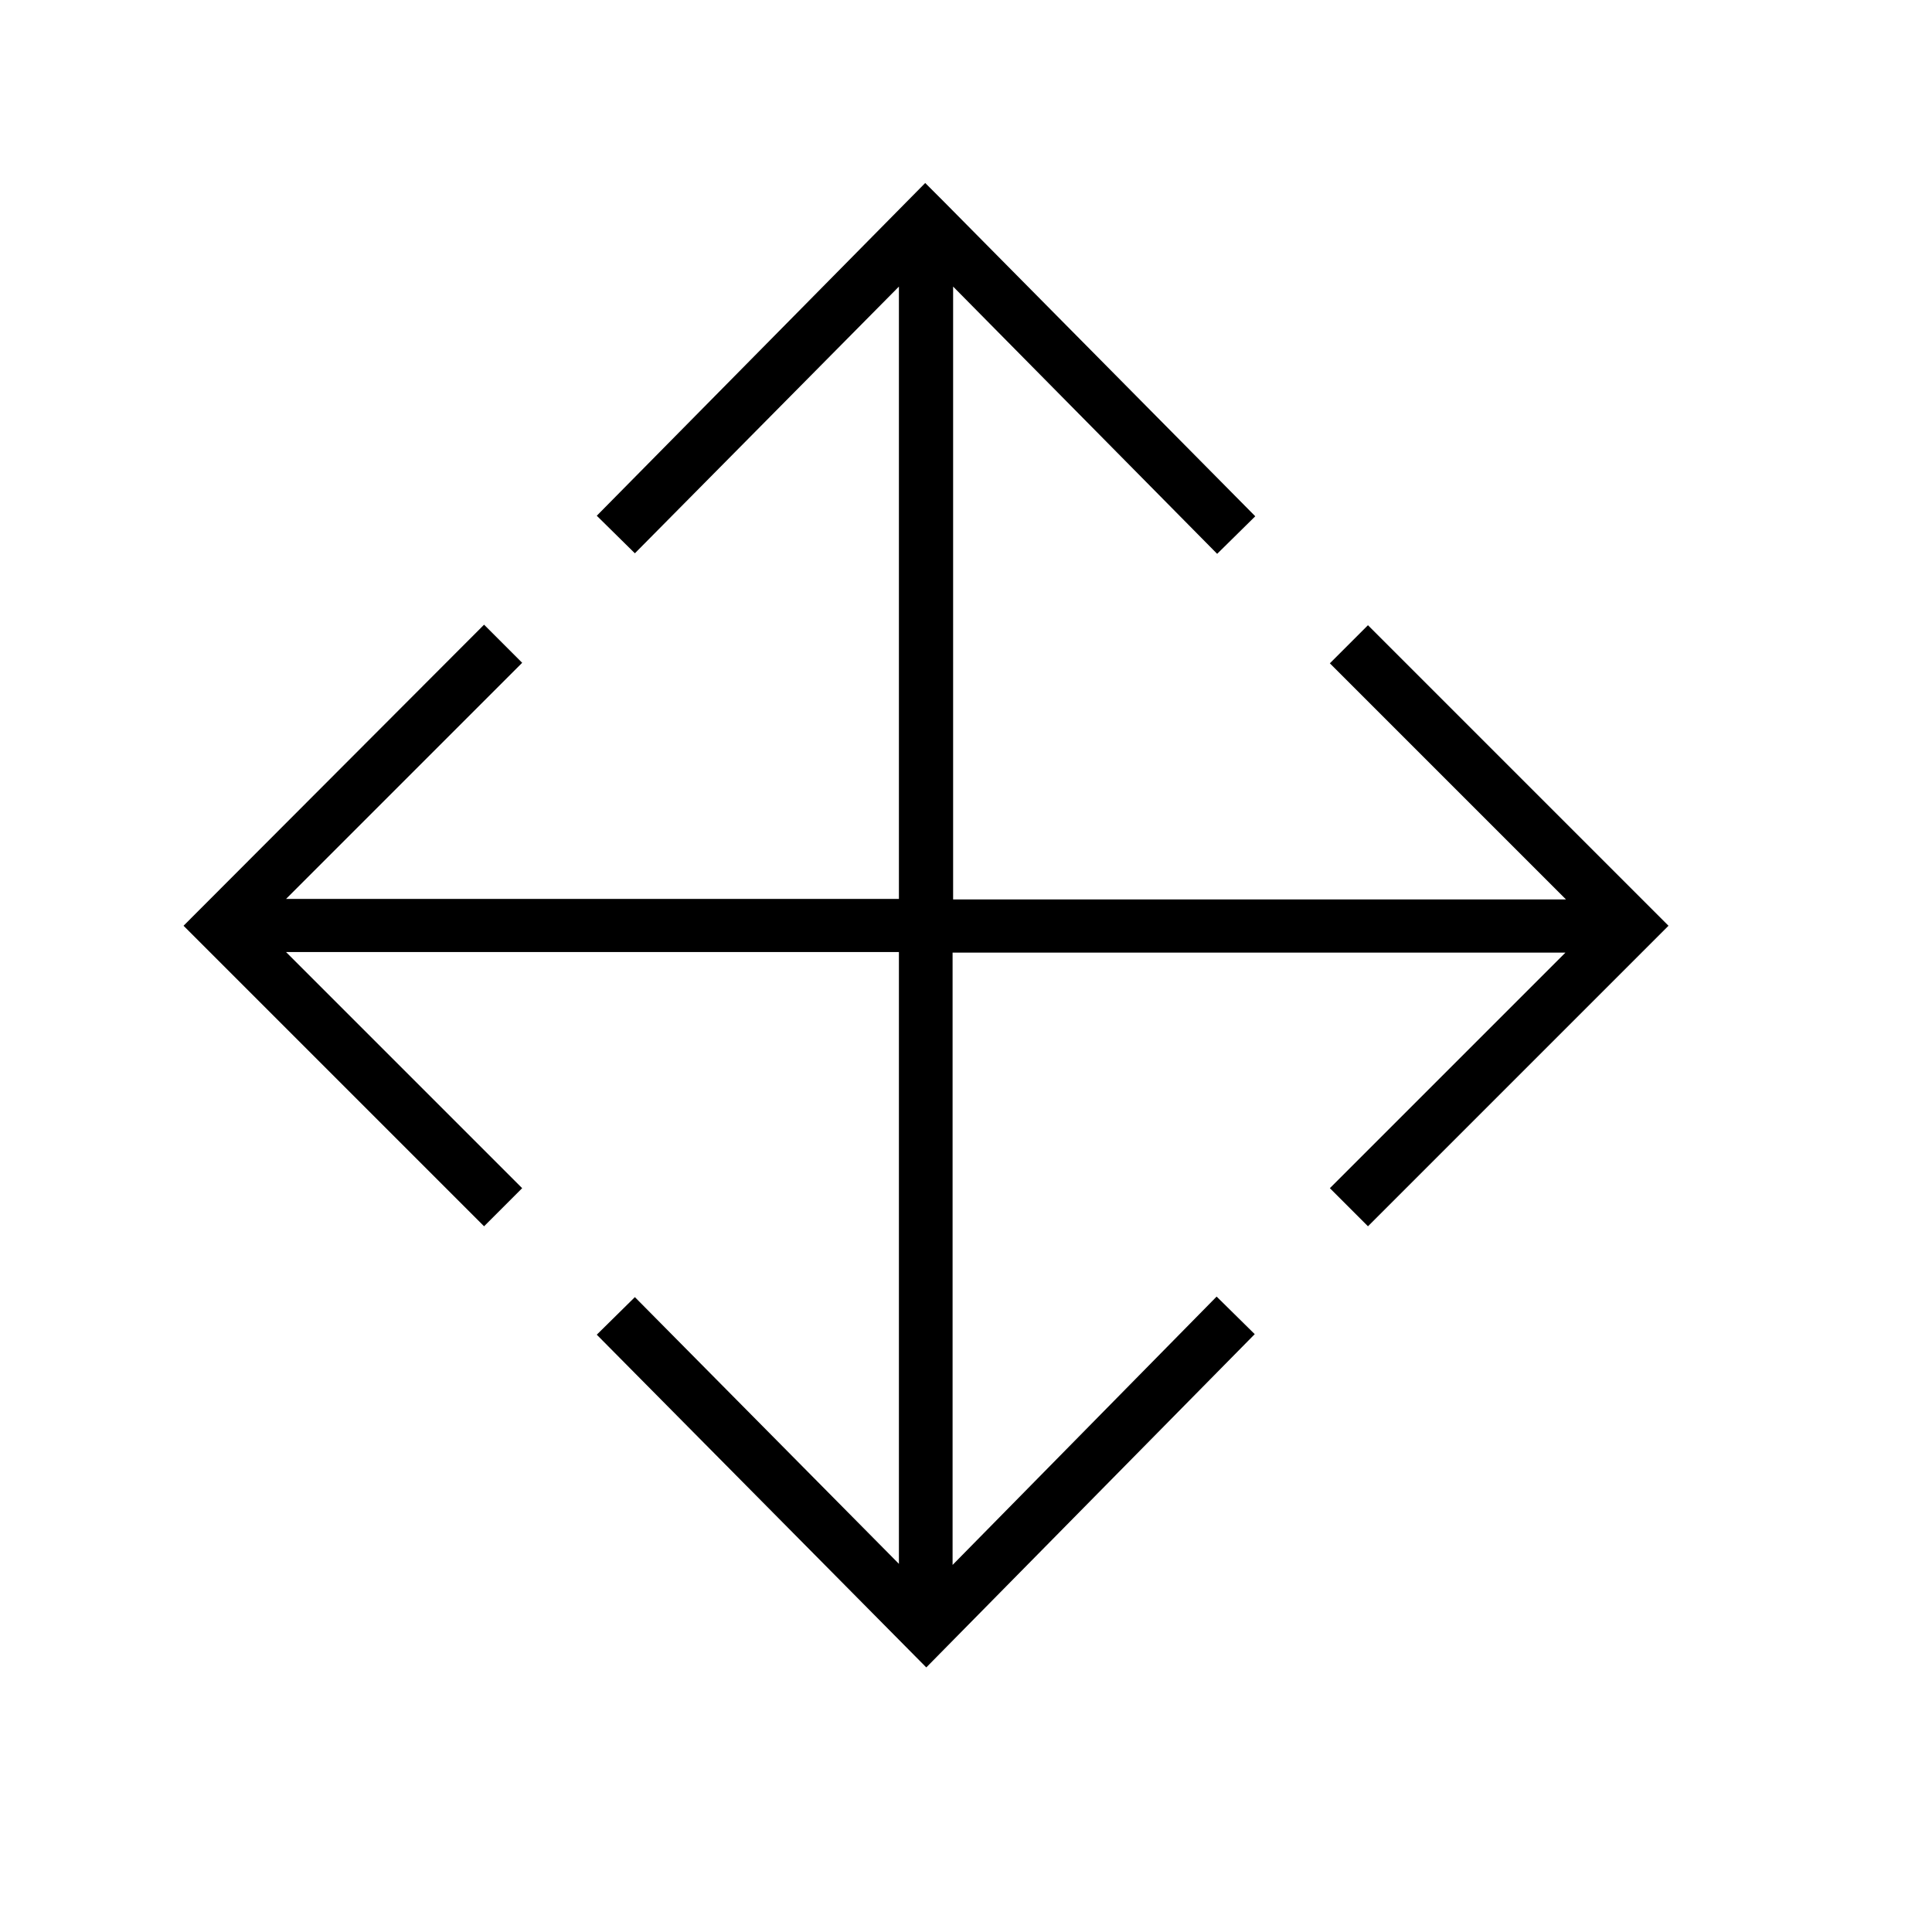 <svg width="36" height="36" xmlns="http://www.w3.org/2000/svg"><path fill-rule="evenodd" clip-rule="evenodd" d="m17.6,3.77-.36-.36-6.12,6.2.71.7L16.75,5.34V16.75l-11.42,0,4.4-4.4-.71-.71L3.42,17.25,9.02,22.85l.71-.71-4.4-4.4,11.42,0v11.4l-4.92-4.97-.71.7,6.14,6.2,6.12-6.21-.71-.7L17.75,29.16V17.75l11.42,0-4.39,4.39.71.71,5.6-5.6-5.6-5.6-.71.71,4.4,4.4-11.42,0V5.34l4.92,4.98.71-.7-5.78-5.84z"/></svg>